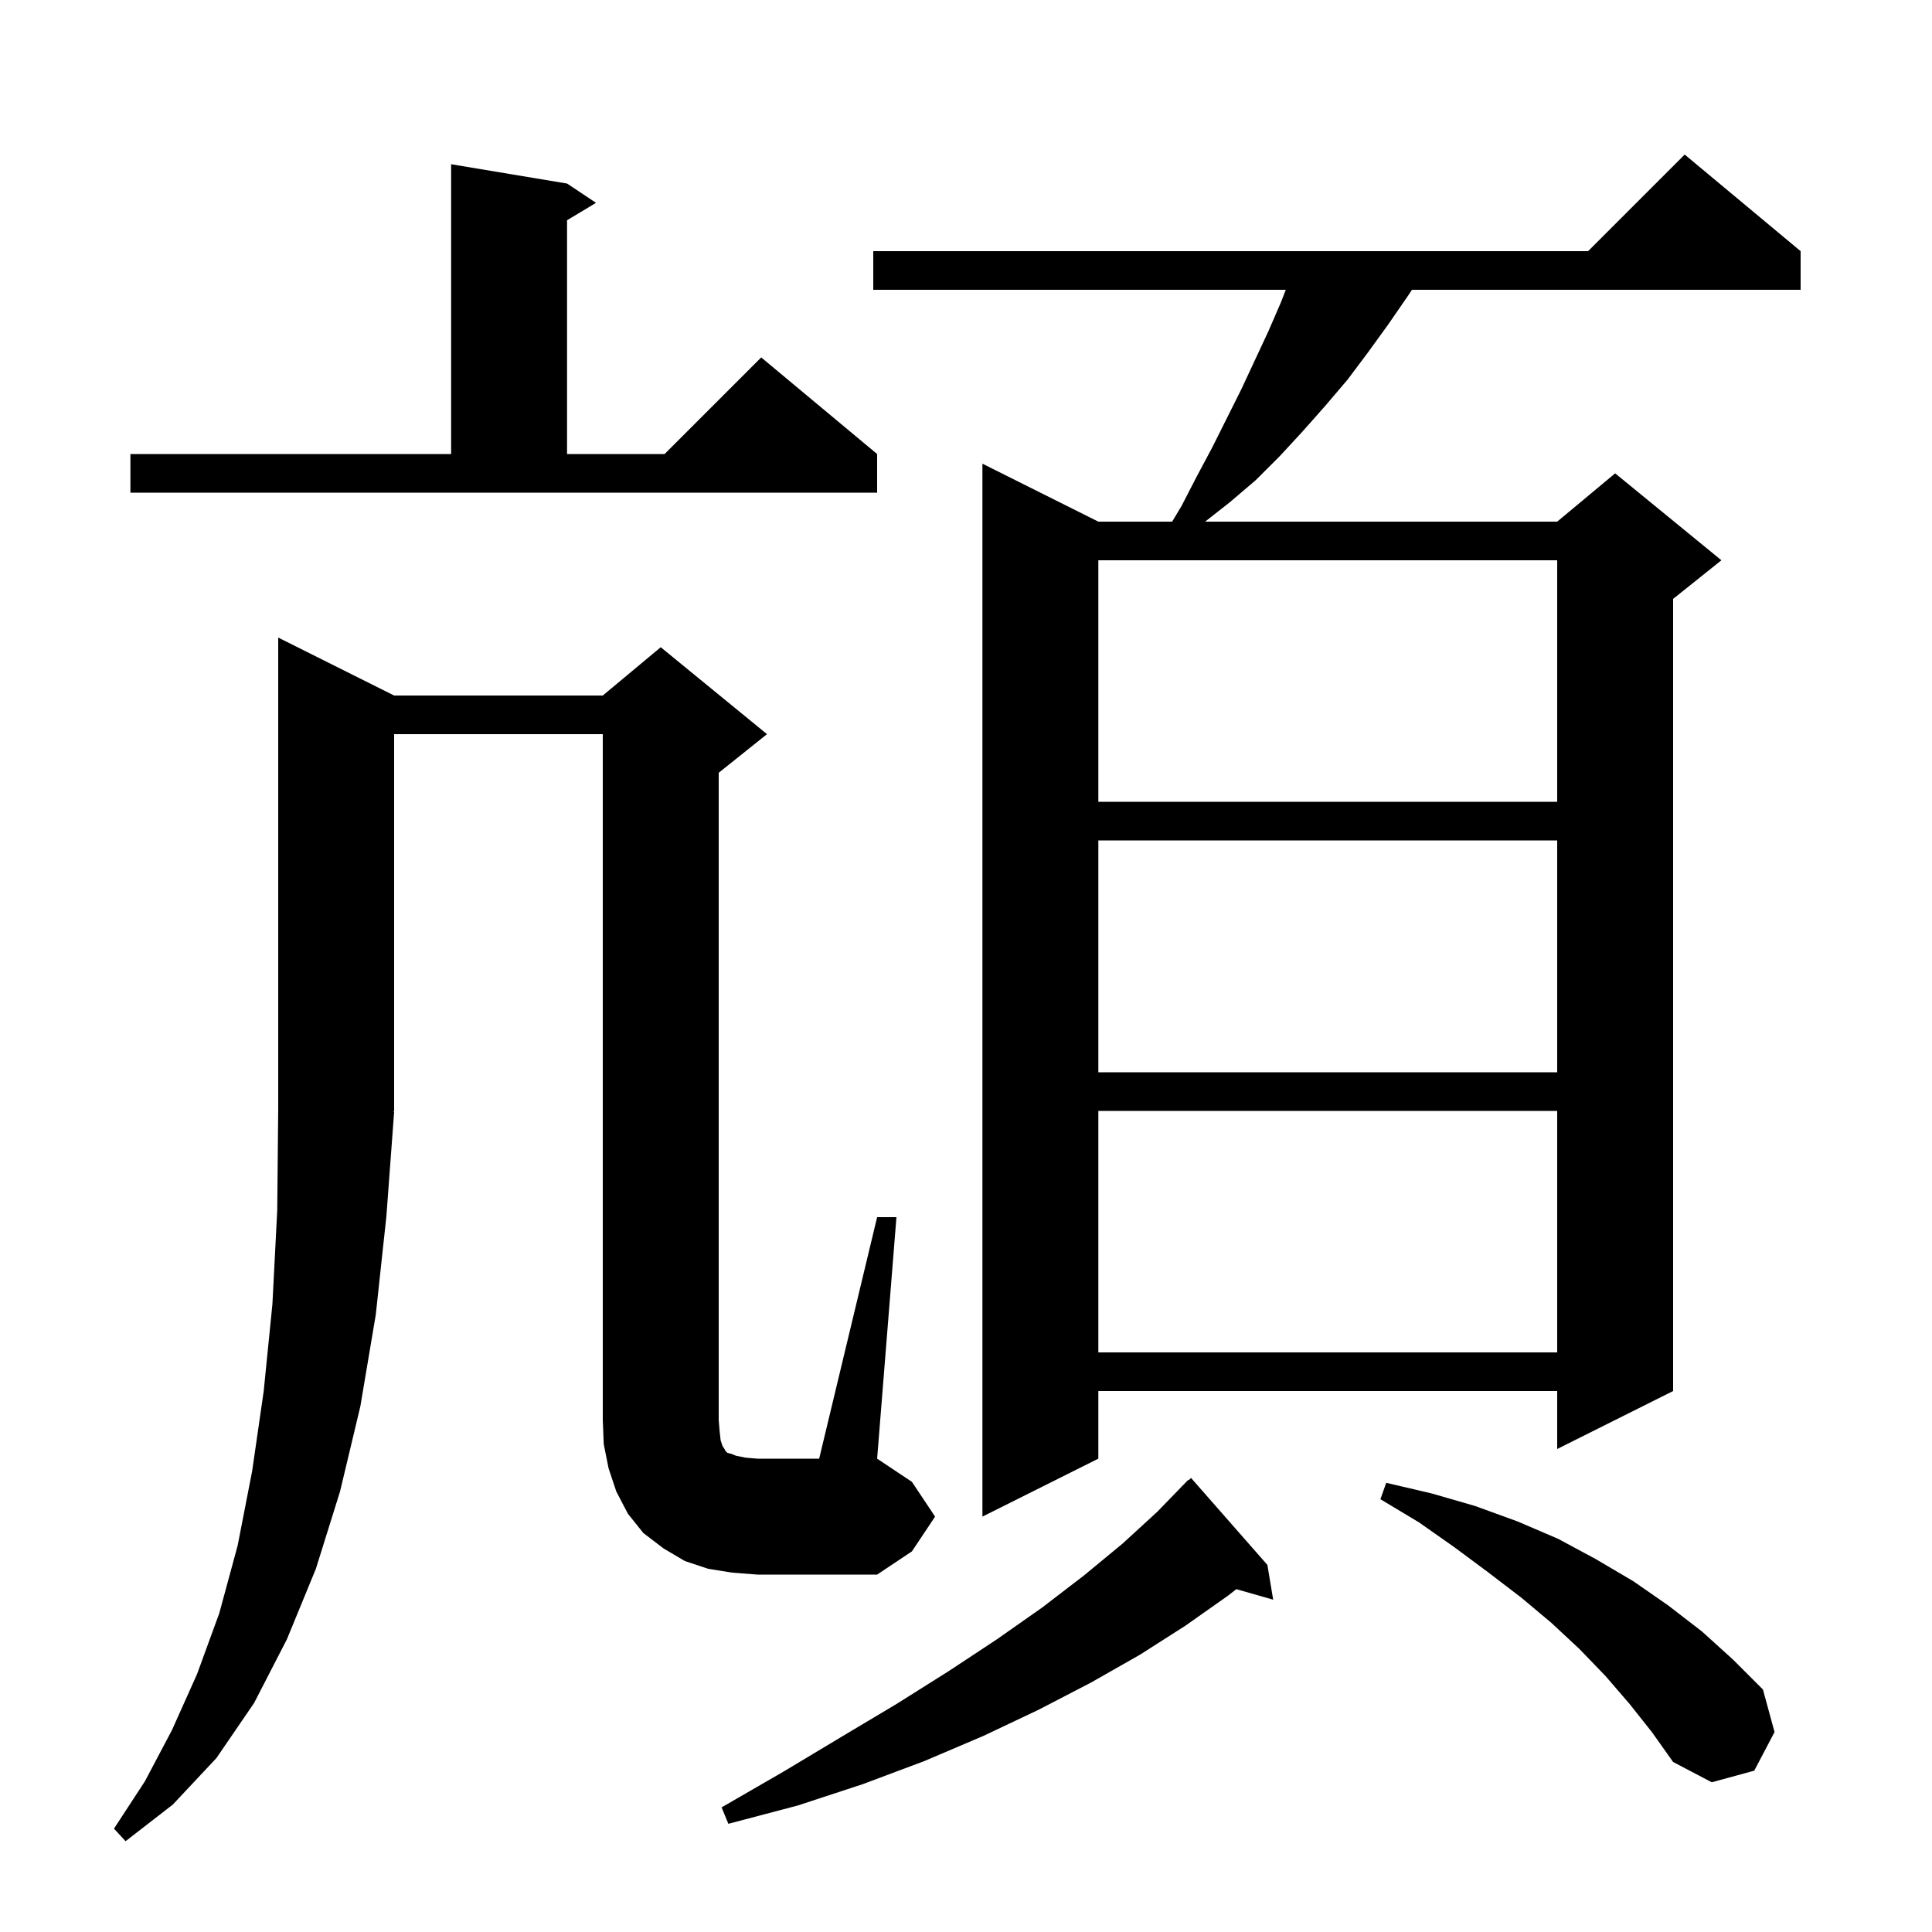 <svg xmlns="http://www.w3.org/2000/svg" xmlns:xlink="http://www.w3.org/1999/xlink" version="1.1" baseProfile="full" viewBox="0 0 200 200" width="200" height="200">
<g fill="black">
<path d="M 131.2 162.0 L 131.8 165.6 L 127.984 164.51 L 127.1 165.2 L 122.7 168.3 L 118.0 171.3 L 112.9 174.2 L 107.5 177.0 L 101.8 179.7 L 95.7 182.3 L 89.3 184.7 L 82.6 186.9 L 75.4 188.8 L 74.7 187.1 L 81.1 183.4 L 87.1 179.8 L 92.8 176.4 L 98.2 173.0 L 103.2 169.7 L 107.9 166.4 L 112.2 163.1 L 116.2 159.8 L 119.8 156.5 L 122.311 153.91 L 122.3 153.9 L 122.467 153.75 L 123.0 153.2 L 123.035 153.238 L 123.3 153.0 Z M 168.7 176.4 L 166.2 173.5 L 163.5 170.7 L 160.6 168.0 L 157.5 165.4 L 154.1 162.8 L 150.6 160.2 L 146.9 157.6 L 142.9 155.2 L 143.5 153.5 L 148.2 154.6 L 152.7 155.9 L 157.1 157.5 L 161.3 159.3 L 165.2 161.4 L 169.1 163.7 L 172.7 166.2 L 176.2 168.9 L 179.4 171.8 L 182.5 174.9 L 183.7 179.3 L 181.6 183.3 L 177.2 184.5 L 173.2 182.4 L 171.0 179.3 Z M 90.8 126.0 L 92.8 126.0 L 90.8 151.0 L 94.4 153.4 L 96.8 157.0 L 94.4 160.6 L 90.8 163.0 L 78.4 163.0 L 75.8 162.8 L 73.3 162.4 L 70.9 161.6 L 68.7 160.3 L 66.6 158.7 L 65.0 156.7 L 63.8 154.4 L 63.0 152.0 L 62.5 149.5 L 62.4 147.0 L 62.4 76.0 L 40.8 76.0 L 40.8 115.0 L 40.734 115.098 L 40.8 115.1 L 40.0 125.9 L 38.9 136.1 L 37.3 145.6 L 35.2 154.4 L 32.7 162.4 L 29.7 169.7 L 26.3 176.3 L 22.4 182.0 L 17.9 186.8 L 13.0 190.6 L 11.8 189.3 L 15.0 184.4 L 17.8 179.1 L 20.4 173.3 L 22.7 167.0 L 24.6 160.0 L 26.1 152.3 L 27.3 144.0 L 28.2 135.0 L 28.7 125.3 L 28.8 114.8 L 28.8 66.0 L 40.8 72.0 L 62.4 72.0 L 68.4 67.0 L 79.4 76.0 L 74.4 80.0 L 74.4 147.0 L 74.5 148.2 L 74.6 149.1 L 74.8 149.7 L 75.0 150.0 L 75.1 150.2 L 75.3 150.4 L 75.7 150.5 L 76.2 150.7 L 77.2 150.9 L 78.4 151.0 L 84.8 151.0 Z M 186.4 26.0 L 186.4 30.0 L 146.167 30.0 L 145.7 30.7 L 143.7 33.6 L 141.6 36.5 L 139.5 39.3 L 137.2 42.0 L 134.9 44.6 L 132.5 47.2 L 130.0 49.7 L 127.3 52.0 L 124.755 54.0 L 161.2 54.0 L 167.2 49.0 L 178.2 58.0 L 173.2 62.0 L 173.2 144.0 L 161.2 150.0 L 161.2 144.0 L 113.7 144.0 L 113.7 151.0 L 101.7 157.0 L 101.7 48.0 L 113.7 54.0 L 121.34 54.0 L 122.3 52.4 L 123.9 49.3 L 125.5 46.3 L 128.5 40.3 L 131.3 34.3 L 132.6 31.3 L 133.103 30.0 L 90.4 30.0 L 90.4 26.0 L 164.4 26.0 L 174.4 16.0 Z M 113.7 115.0 L 113.7 140.0 L 161.2 140.0 L 161.2 115.0 Z M 113.7 87.0 L 113.7 111.0 L 161.2 111.0 L 161.2 87.0 Z M 113.7 58.0 L 113.7 83.0 L 161.2 83.0 L 161.2 58.0 Z M 13.5 47.0 L 46.7 47.0 L 46.7 17.0 L 58.7 19.0 L 61.7 21.0 L 58.7 22.8 L 58.7 47.0 L 68.8 47.0 L 78.8 37.0 L 90.8 47.0 L 90.8 51.0 L 13.5 51.0 Z " />
</g>
</svg>
